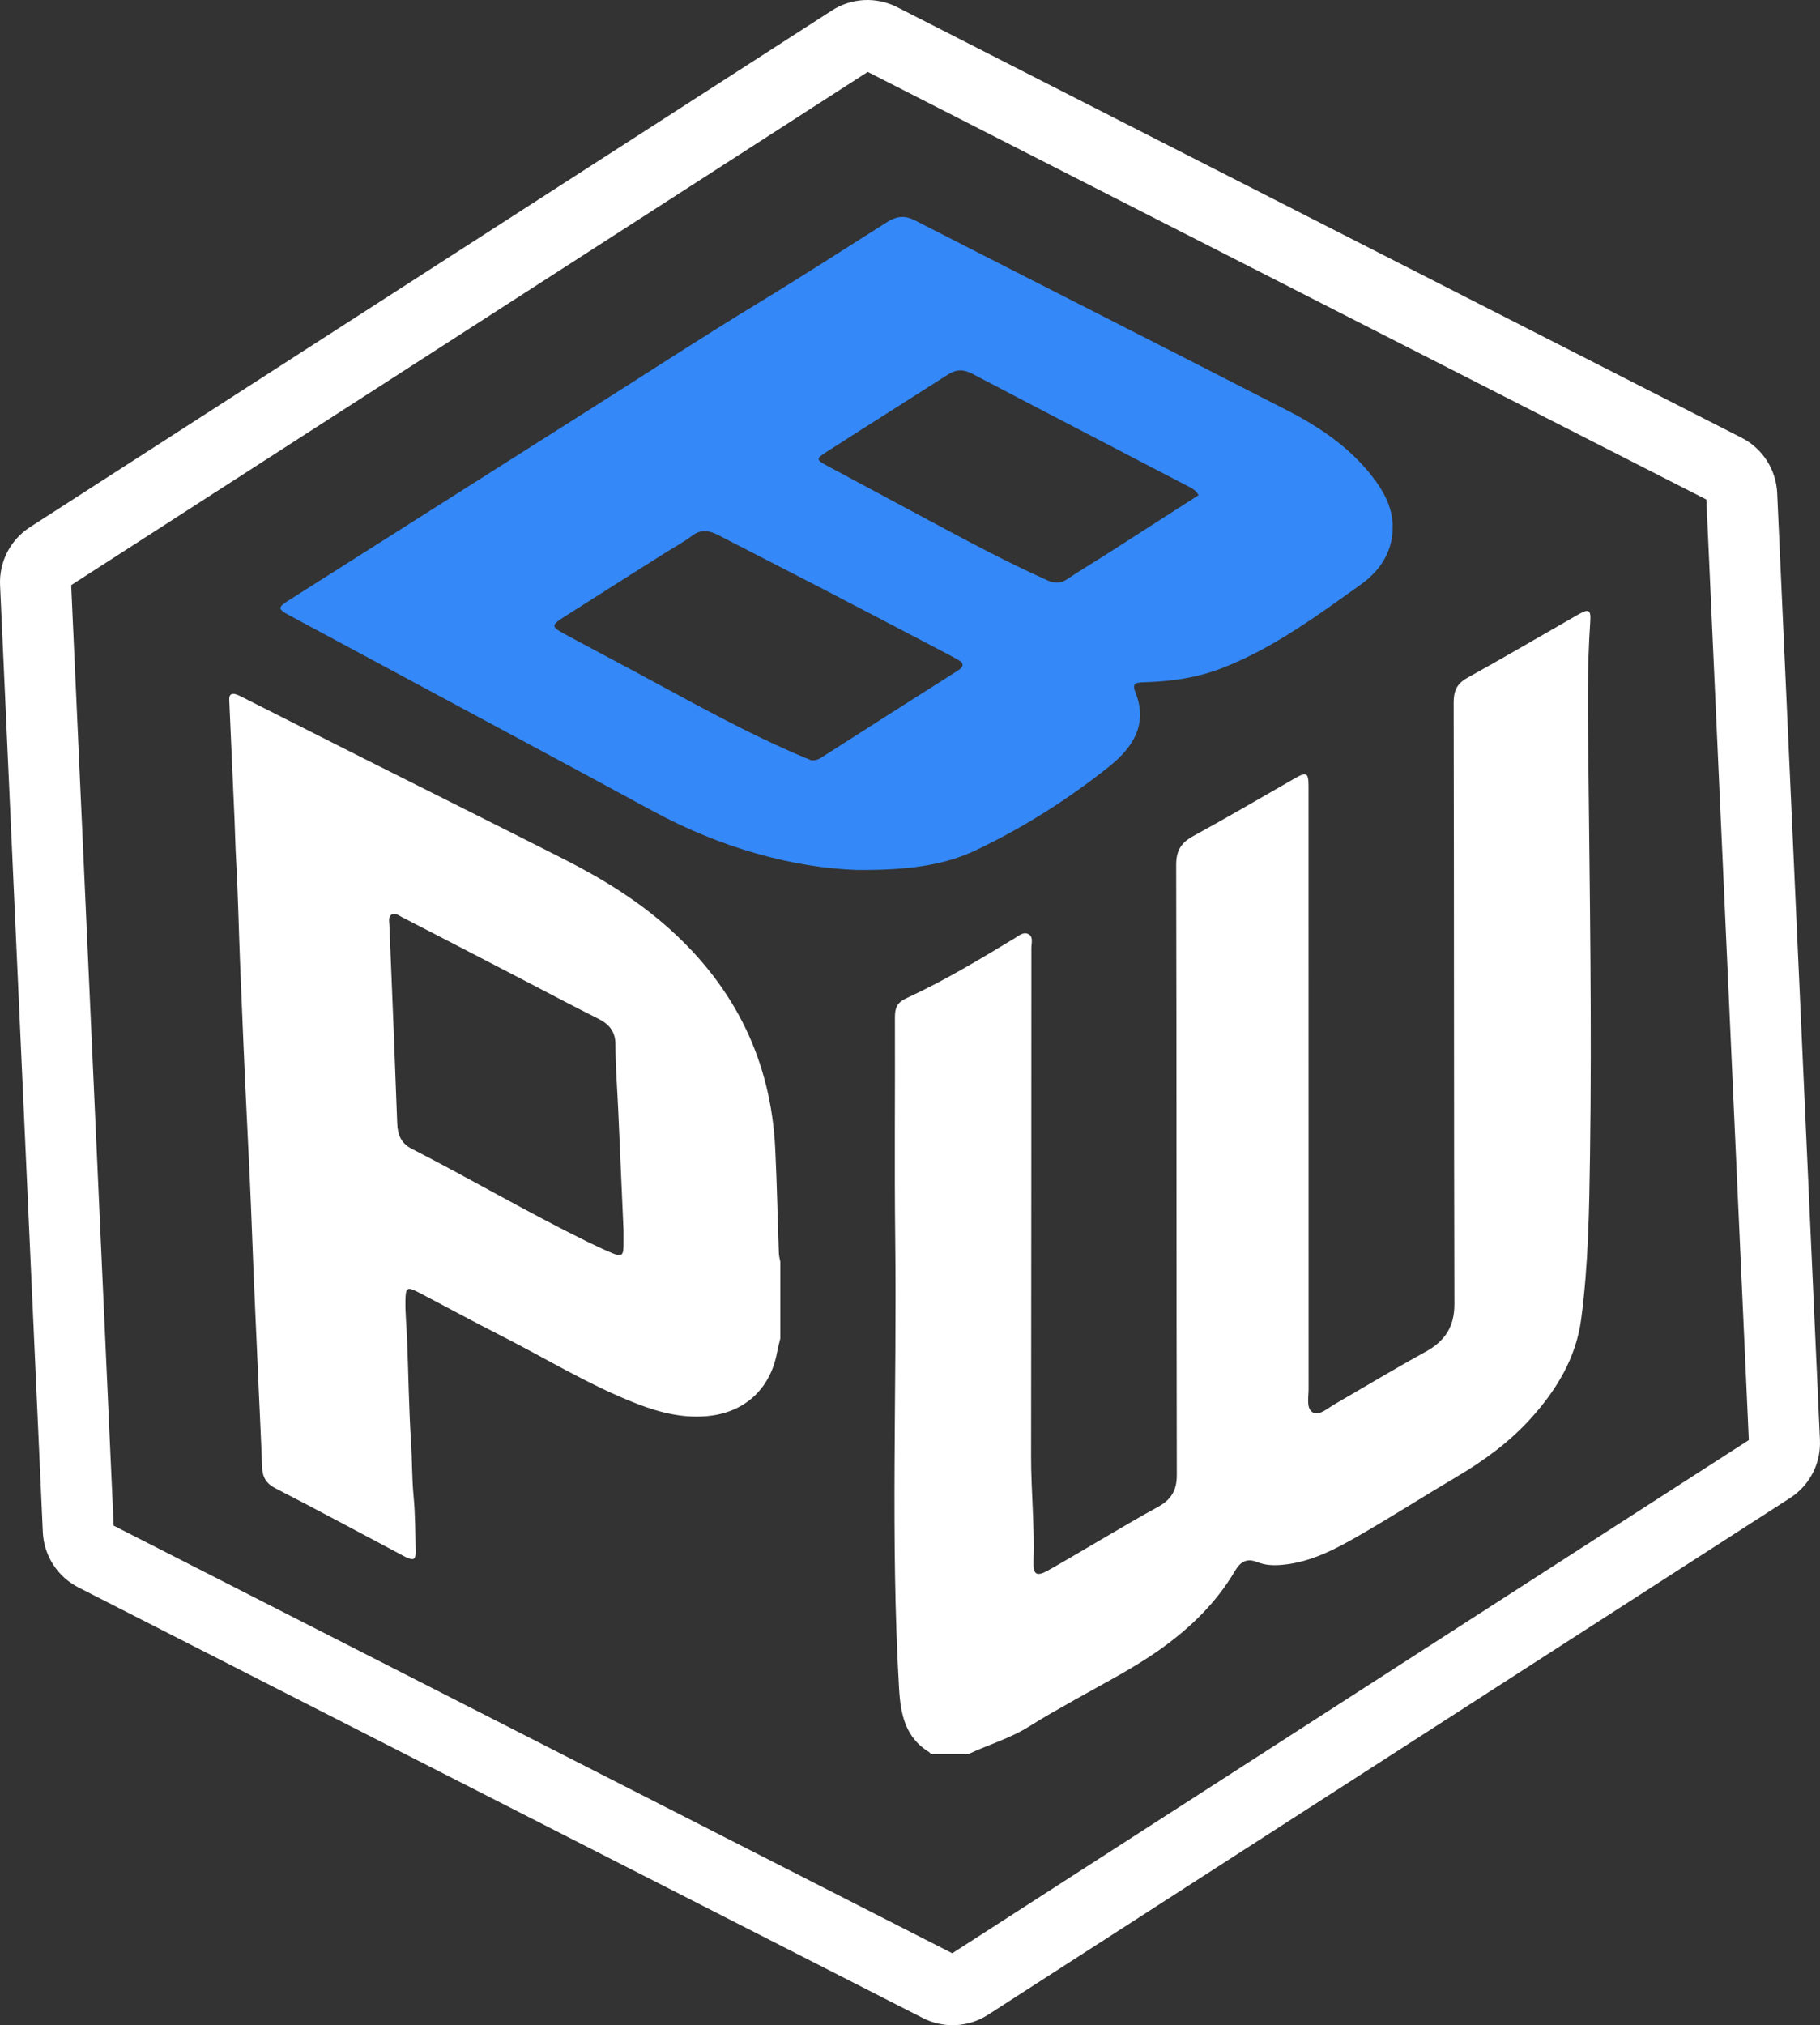 <?xml version="1.0" encoding="UTF-8"?>
<svg id="Layer_1" data-name="Layer 1" xmlns="http://www.w3.org/2000/svg" viewBox="0 0 589.23 655.524">
  <rect x="0" y="0" width="589.23" height="655.524" fill="#333333" stroke="none"/>
  <defs>
    <style>
      .cls-1 {
        fill: #fff;
      }

      .cls-1, .cls-2 {
        stroke-width: 0px;
      }

      .cls-2 {
        fill: #3488f7;
      }
    </style>
  </defs>
  <path class="cls-1" d="M301.309,567.726c-.149-.19-.259-.442-.452-.559-7.762-4.712-9.29-12.258-9.774-20.556-2.825-48.387-.673-96.813-1.248-145.217-.286-24.033-.008-48.073-.101-72.109-.011-2.985.676-4.779,3.643-6.147,12.164-5.608,23.646-12.494,35.093-19.428,1.372-.831,2.969-2.282,4.609-1.283,1.508.918.829,2.888.829,4.396-.008,54.838-.033,109.675-.094,164.513-.013,11.344,1.17,22.654.779,34.011-.152,4.423.988,5.078,4.832,2.924,5.782-3.24,11.455-6.675,17.188-10.004,6.042-3.509,12.031-7.116,18.173-10.44,4.222-2.284,6.218-5.245,6.207-10.336-.143-65.829-.043-131.66-.204-197.489-.011-4.684,1.594-7.229,5.546-9.389,11.11-6.072,22.034-12.487,33.03-18.767,3.618-2.066,4.276-1.679,4.276,2.517.004,65.105.005,130.209.02,195.314.001,2.635-.817,6.233,1.345,7.488,2.099,1.218,4.778-1.306,7.026-2.606,9.808-5.668,19.512-11.526,29.438-16.977,6.26-3.438,9.416-8.005,9.395-15.458-.18-64.863-.099-129.726-.239-194.59-.008-3.841.968-6.211,4.418-8.123,12.014-6.662,23.864-13.622,35.793-20.437,3.541-2.023,4.285-1.709,4.006,2.328-1.042,15.076-.757,30.167-.601,45.248.44,42.499,1.151,85.0.529,127.498-.259,17.704-.525,35.479-2.878,53.066-1.669,12.48-8.022,22.9-16.368,32.105-6.867,7.572-15.017,13.529-23.797,18.717-10.48,6.192-20.742,12.758-31.284,18.84-7.827,4.516-15.797,8.829-25.112,9.721-2.856.273-5.651.203-8.178-.826-3.637-1.481-5.611-.068-7.372,2.905-6.073,10.255-14.43,18.355-24.064,25.218-8.769,6.247-18.366,11.088-27.7,16.378-4.931,2.795-9.898,5.541-14.683,8.572-6.177,3.913-13.179,5.92-19.718,8.985h-12.307Z"/>
  <path class="cls-1" d="M252.626,408.392v24.858c-.357,1.519-.775,3.026-1.06,4.558-2.116,11.336-9.918,18.924-21.319,20.422-8.338,1.095-16.316-.863-23.985-3.834-15.308-5.929-29.292-14.57-43.883-21.967-9.021-4.573-17.901-9.424-26.871-14.1-3.763-1.961-4.19-1.598-4.253,2.735-.06,4.15.37,8.268.538,12.402.452,11.117.56,22.254,1.285,33.351.378,5.784.262,11.577.81,17.36.563,5.94.557,11.939.676,17.915.055,2.759-.648,3.113-3.15,1.941-.499-.234-.978-.511-1.465-.77-13.567-7.194-27.08-14.493-40.74-21.504-3.094-1.587-4.243-3.67-4.356-6.902-.286-8.177-.708-16.349-1.065-24.523-.743-16.991-1.567-33.979-2.188-50.974-.446-12.22-1.028-24.431-1.64-36.643-.855-17.077-1.543-34.163-2.245-51.248-.445-10.839-.623-21.693-1.249-32.521-.266-4.596-.346-9.189-.545-13.782-.558-12.858-1.113-25.717-1.701-38.574-.085-1.855.727-2.357,2.353-1.79.777.271,1.512.671,2.25,1.043,12.971,6.549,25.931,13.121,38.911,19.652,21.608,10.871,43.259,21.656,64.833,32.593,12.334,6.252,24.056,13.434,34.405,22.769,21.068,19.004,32.617,42.529,34.006,70.92.553,11.297.779,22.61,1.185,33.914.032.904.303,1.8.464,2.699ZM201.864,398.162c-.57-12.944-1.133-25.889-1.711-38.833-.316-7.068-.888-14.134-.904-21.202-.01-4.362-2.069-6.648-5.694-8.455-8.473-4.225-16.828-8.686-25.233-13.046-12.73-6.603-25.458-13.21-38.206-19.78-1.027-.529-2.254-1.502-3.324-.816-1.188.762-.777,2.291-.723,3.579.47,11.112.919,22.225,1.355,33.339.4,10.196.76,20.393,1.171,30.588.143,3.541,1.065,6.446,4.685,8.3,19.062,9.766,37.56,20.604,56.792,30.052,2.721,1.337,5.472,2.627,8.271,3.79,2.82,1.172,3.466.702,3.514-2.269.028-1.748.005-3.497.008-5.247Z"/>
  <path class="cls-2" d="M450.879,169.714c-.25-5.943-3.094-10.98-6.674-15.576-7.3-9.37-16.942-15.895-27.311-21.222-40.191-20.647-80.521-41.024-120.742-61.613-3.397-1.739-5.989-1.289-9.054.651-13.869,8.777-27.666,17.667-41.699,26.193-17.347,10.539-34.357,21.63-51.504,32.497-33.499,21.23-66.997,42.462-100.479,63.717-3.542,2.249-3.495,2.791.158,4.757,16.013,8.618,32.04,17.21,48.053,25.827,23.243,12.507,46.514,24.964,69.709,37.56,22.036,11.966,45.527,18.425,66.331,19.093,16.146.08,27.851-1.411,38.577-6.534,15.271-7.294,29.579-16.362,42.798-26.919,7.475-5.97,12.724-13.486,8.613-23.869-1.117-2.821-.355-3.356,2.389-3.423,8.835-.218,17.515-1.42,25.824-4.676,16.466-6.452,30.558-16.883,44.759-27.017,6.362-4.54,10.603-11.085,10.252-19.446ZM310.062,217.086c-14.758,9.339-29.475,18.741-44.189,28.149-.819.524-1.631.879-3.12.889-.392-.157-1.251-.487-2.099-.842-19.291-8.069-37.419-18.423-55.804-28.273-7.234-3.876-14.496-7.702-21.718-11.6-4.81-2.597-4.837-2.962-.298-5.856,10.676-6.806,21.385-13.56,32.085-20.329,3.071-1.943,6.297-3.676,9.196-5.846,2.926-2.19,5.565-1.65,8.453-.156,11.341,5.867,22.728,11.643,34.062,17.522,13.529,7.018,27.022,14.105,40.529,21.166.934.488,1.856,1.002,2.777,1.515,2.063,1.148,2.423,2.206.125,3.66ZM357.849,179.643c-4.147,2.651-8.386,5.162-12.475,7.897-2.128,1.423-4.051,1.293-6.261.304-13.081-5.852-25.692-12.625-38.314-19.377-10.966-5.866-21.925-11.747-32.877-17.638-3.722-2.002-3.828-2.301-.483-4.451,13.124-8.437,26.339-16.734,39.478-25.149,2.652-1.698,5.011-1.741,7.851-.251,23.27,12.21,46.606,24.297,69.909,36.444,1.222.637,2.52,1.265,3.377,2.855-10.106,6.482-20.146,12.938-30.204,19.366Z"/>
  <path class="cls-1" d="M308.403,655.524c-3.328,0-6.63-.79-9.605-2.308L25.389,513.831c-3.323-1.693-6.15-4.248-8.173-7.387-2.024-3.142-3.181-6.772-3.349-10.502L.021,189.368c-.166-3.692.642-7.377,2.336-10.658,1.696-3.283,4.233-6.076,7.338-8.076L269.373,3.37c3.106-2.001,6.699-3.157,10.389-3.343,3.685-.188,7.375.601,10.668,2.279l273.412,139.386c3.325,1.695,6.151,4.25,8.173,7.388,2.022,3.139,3.181,6.771,3.349,10.501l13.846,306.575c.166,3.69-.642,7.375-2.336,10.657-1.694,3.281-4.231,6.074-7.339,8.076l-259.678,167.266c-3.111,2.002-6.703,3.157-10.392,3.342-.353.019-.708.027-1.062.027ZM36.795,493.83l271.502,138.412,257.888-166.112-13.749-304.437L280.934,23.282,23.046,189.394l13.749,304.437ZM281.829,22.705l-.011.007c.003-.002.007-.004.011-.007Z"/>
</svg>